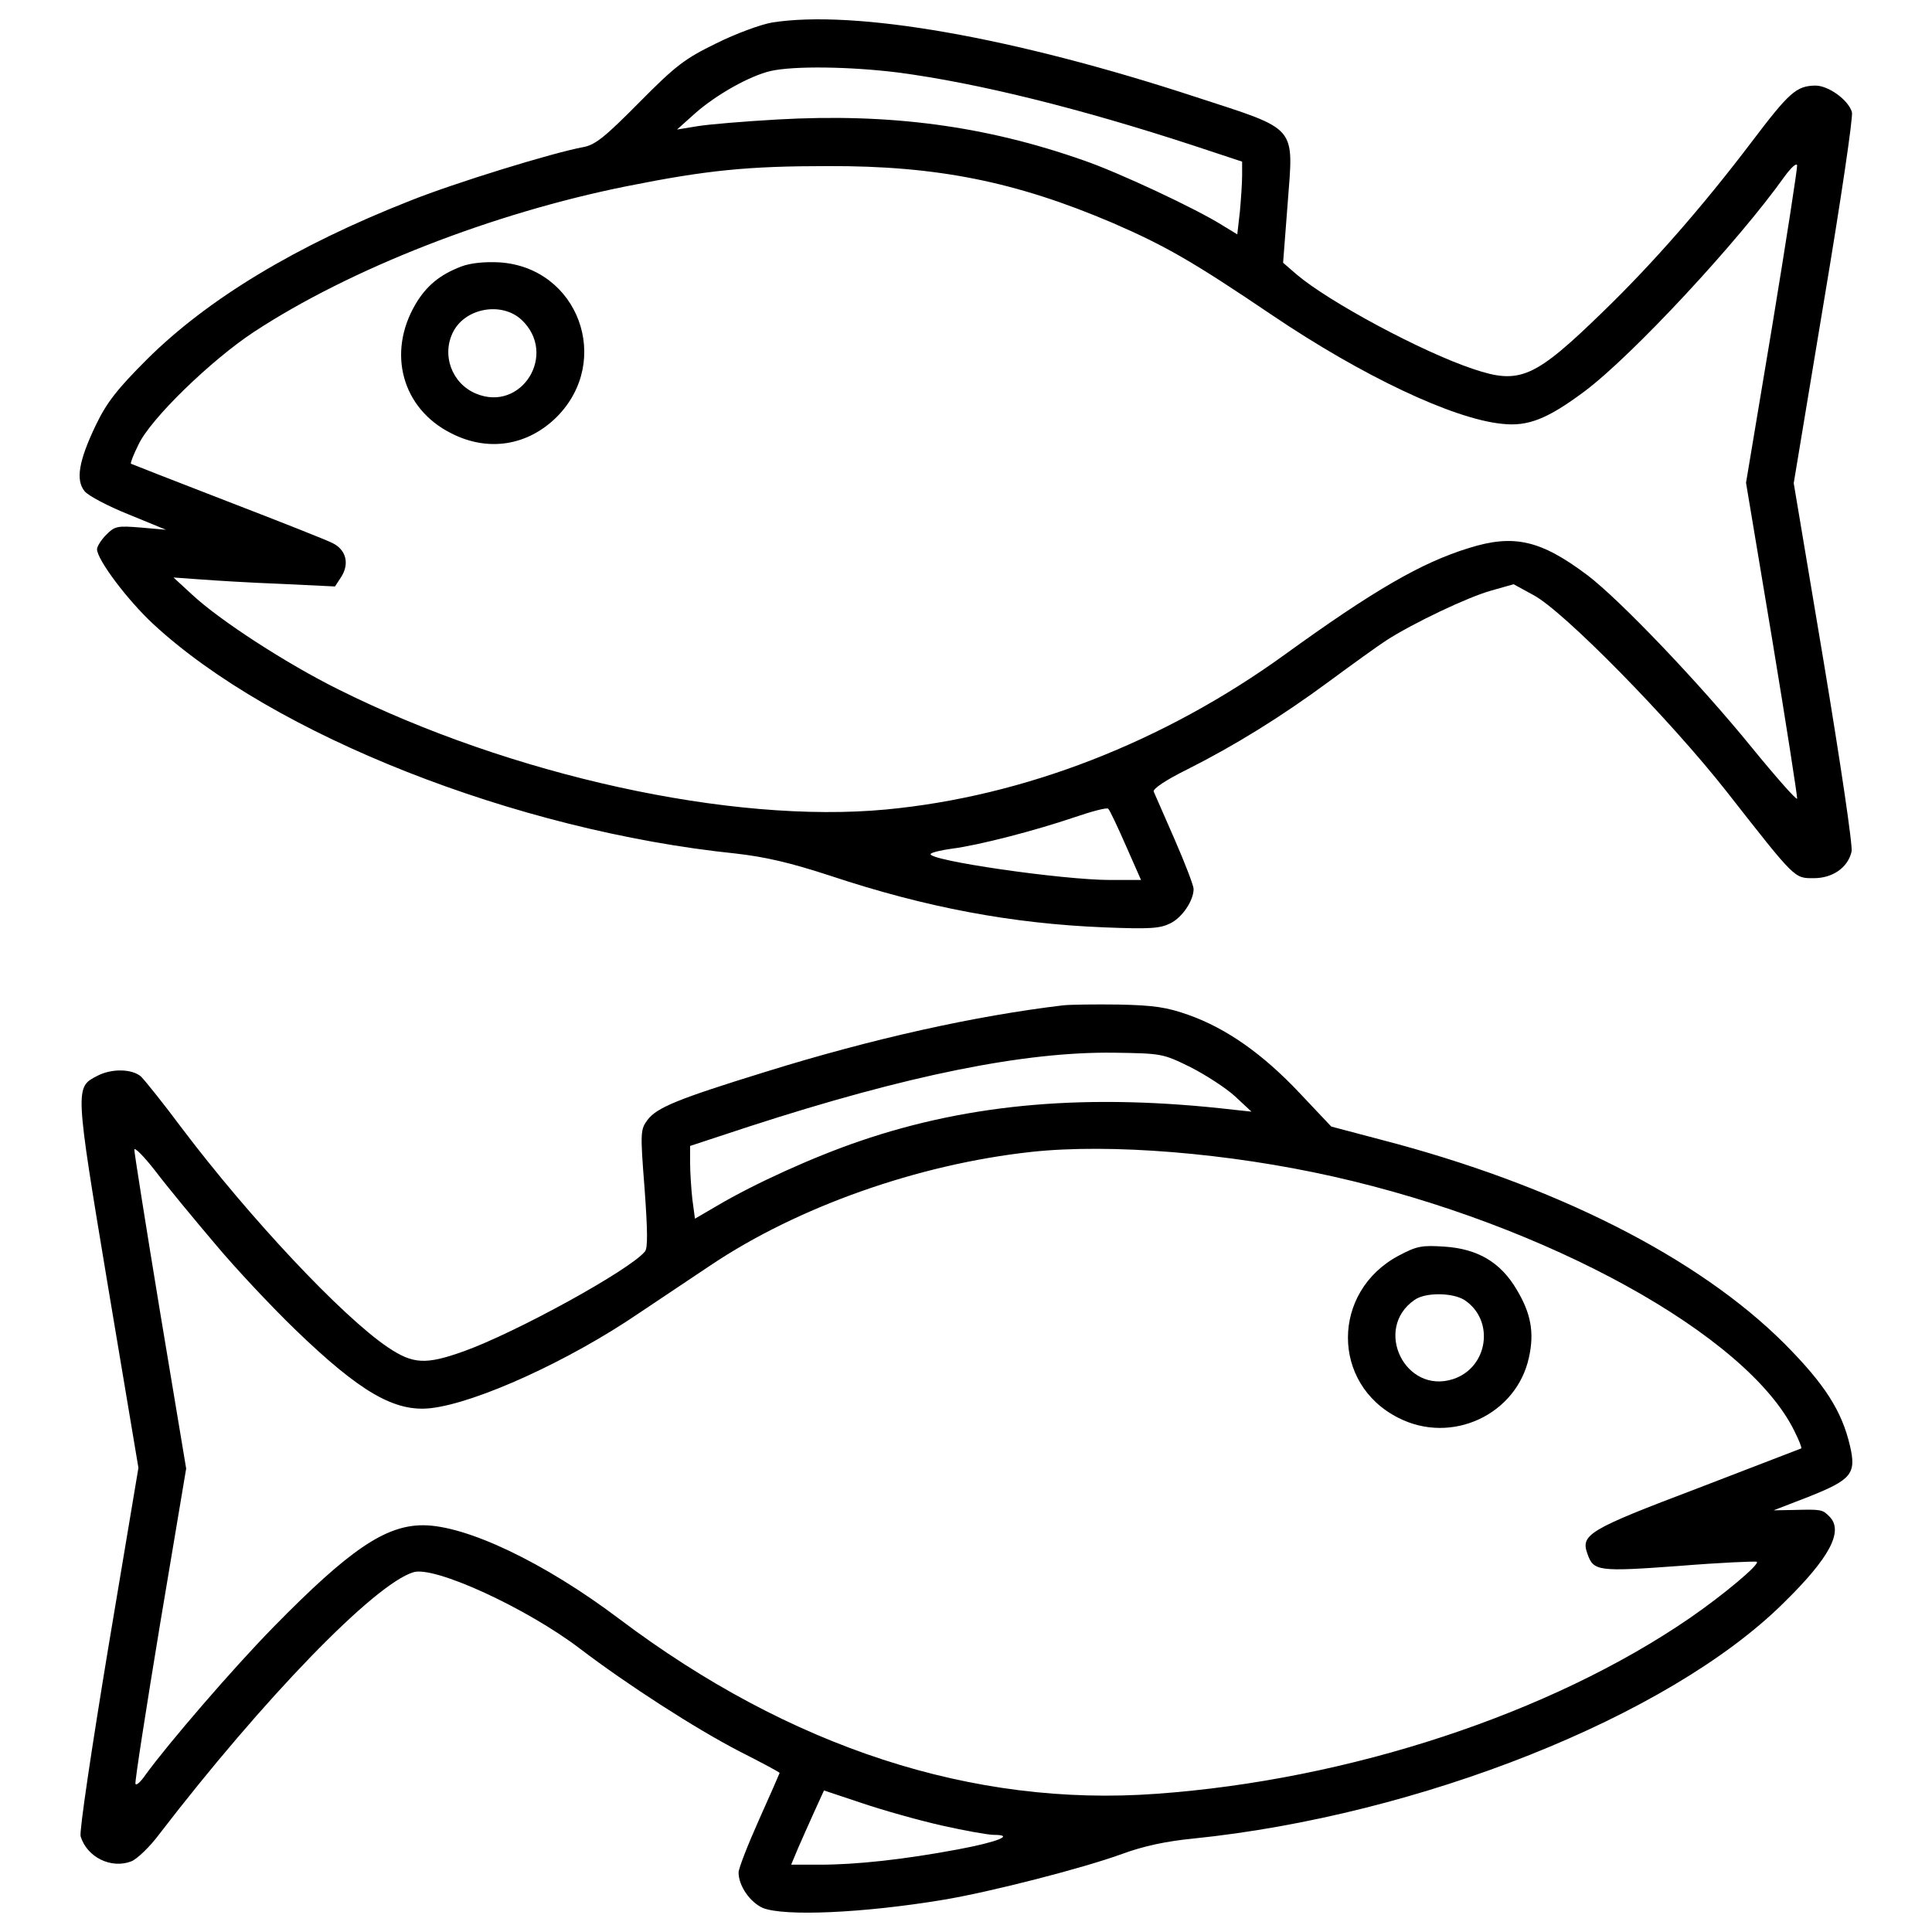 <?xml version="1.0" encoding="utf-8"?>
<!-- Svg Vector Icons : http://www.onlinewebfonts.com/icon -->
<!DOCTYPE svg PUBLIC "-//W3C//DTD SVG 1.1//EN" "http://www.w3.org/Graphics/SVG/1.1/DTD/svg11.dtd">
<svg version="1.1" xmlns="http://www.w3.org/2000/svg" xmlns:xlink="http://www.w3.org/1999/xlink" x="0px" y="0px" viewBox="0 0 1000 1000" enable-background="new 0 0 1000 1000" xml:space="preserve">
<g><g transform="translate(0,511) scale(0.1,-0.1)"><path d="M3996.6,4993.5c-57.9-9.7-189.2-57.9-289.6-108.1c-162.2-79.1-208.5-113.9-397.7-305c-177.6-179.5-227.8-220.1-289.6-231.7c-158.3-29-666.1-185.3-897.7-278c-588.8-231.7-1046.4-507.8-1361.1-820.5c-156.4-156.4-208.5-224-264.5-339.8c-88.8-185.3-106.2-285.7-57.9-343.6c19.3-23.2,121.6-77.2,227.8-119.7l193.1-79.2l-131.3,11.6c-119.7,9.6-133.2,7.7-177.6-36.7c-27-27-48.3-61.8-48.3-75.3c0-54.1,158.3-264.5,291.5-388C1413.5,1306.1,2668.4,810,3807.4,692.2c152.5-17.4,279.9-46.3,492.3-115.8c494.2-164.1,938.3-247.1,1415.1-266.4c239.4-9.6,289.6-5.8,343.6,21.2c61.8,30.9,119.7,117.8,119.7,177.6c0,17.4-44.4,133.2-98.4,256.8c-54.1,123.6-102.3,233.6-108.1,247.1c-5.8,13.5,61.8,59.8,171.8,113.9c249,125.5,486.5,272.2,737.5,457.5c117.8,86.9,249,181.5,293.4,210.4c137.1,88.8,424.7,225.9,544.4,258.7l115.8,32.8l102.3-56c154.4-81.1,706.6-642.9,1002-1019.4c357.2-455.6,347.5-446,449.8-446c96.5,0,175.7,54.1,195,137.1c7.7,25.1-57.9,463.3-142.9,974.9l-156.4,932.5l156.4,942.1c86.9,517.4,152.5,959.5,144.8,978.8c-19.3,63.7-121.6,137.1-189.2,137.1c-98.5-1.9-135.1-34.7-328.2-289.6c-254.8-335.9-511.6-629.4-768.4-878.4c-357.2-347.5-432.5-380.3-673.8-299.2c-266.4,88.8-747.1,347.5-913.2,488.4l-71.4,61.8l23.2,301.2c30.9,413.1,59.8,382.3-473,556C5243.8,4918.3,4425.2,5061.1,3996.6,4993.5z M4647.2,4734.8c413.1-54.1,947.9-187.3,1531-378.4l251-83V4202c0-38.6-5.8-123.6-11.6-187.3l-13.5-117.8l-79.2,48.3c-135.1,84.9-534.8,272.2-714.3,334c-509.7,179.6-1003.9,245.2-1585,212.4c-169.9-9.6-357.2-25.1-415.1-34.7l-106.2-17.4l94.6,84.9c110,96.5,281.9,193.1,390,218.1C4108.6,4769.6,4398.2,4765.7,4647.2,4734.8z M9172.5,3420.1l-135.1-808.9l135.1-808.9c73.4-444,131.3-816.7,129.4-826.3c-3.9-7.7-110.1,112-237.5,268.4c-270.3,332.1-679.6,760.6-847.5,888.1c-241.3,181.5-380.3,214.3-613.9,140.9c-245.2-75.3-492.3-218.2-953.7-552.1C6023.7,1269.4,5301.7,987.6,4585.4,920c-799.3-75.3-1940.2,175.7-2834.1,621.7c-268.4,133.2-613.9,357.2-756.8,490.4l-96.5,88.8l135.1-9.7c75.3-5.8,262.6-17.4,418.9-23.2l281.9-13.5l32.8,50.2c42.5,67.6,25.1,139-44.4,173.8c-29,15.4-274.1,112-544.4,216.2c-270.3,104.3-496.2,193.1-500,195c-3.9,3.9,13.5,48.3,38.6,98.5c61.8,133.2,374.5,436.3,596.6,583c500,328.2,1237.5,615.9,1930.6,754.9c415.1,83,625.5,104.2,1042.5,104.2c565.7,1.9,973-81.1,1471.1-293.4c276.1-119.7,417-200.8,828.2-478.8c463.3-312.7,934.4-536.7,1189.3-561.8c135.1-15.4,237.5,27,426.7,168c245.2,183.4,793.5,772.2,1036.7,1114c32.8,44.4,59.8,69.5,63.7,56C9303.8,4240.6,9245.9,3866.1,9172.5,3420.1z M5826.8,734.7l79.2-179.5h-158.3c-251,0-951.8,102.3-930.6,135.1c5.8,7.7,54.1,19.3,110,27c139,17.4,434.4,94.6,633.2,162.2c90.7,30.9,169.9,52.1,175.7,44.4C5743.8,918.1,5784.3,831.2,5826.8,734.7z"/><path d="M2388.4,3730.9c-112-42.5-181.5-100.4-237.5-195c-148.7-252.9-69.5-540.6,183.4-668c191.1-98.5,395.8-65.6,546.4,83c291.5,291.5,112,776.1-297.3,801.2C2506.2,3756,2434.8,3748.3,2388.4,3730.9z M2699.3,3454.9c189.2-177.6,0-480.7-235.5-382.3c-125.5,52.1-179.6,200.8-117.8,320.5C2409.7,3516.6,2596.9,3549.5,2699.3,3454.9z"/><path d="M5502.5-93.6c-453.7-54.1-986.5-171.8-1544.5-345.6c-449.8-139-557.9-183.4-606.2-247.1c-36.7-50.2-38.6-61.8-15.5-355.2c15.5-214.3,17.4-308.9,1.9-326.3c-79.2-96.5-669.9-420.9-940.2-517.4c-195-69.5-260.6-65.6-390,21.3c-235.5,158.3-714.3,668-1065.7,1133.2C845.9-601.3,749.4-481.6,730-462.3c-46.3,40.5-152.5,42.5-225.9,3.9c-115.8-59.9-117.8-52.1,54.1-1085l158.3-944.1L560.2-3420c-84.9-513.5-150.6-951.8-142.9-974.9c32.8-108.1,158.3-169.9,262.6-129.3c29,11.6,94.6,73.4,144.8,140.9c538.6,700.8,1112,1293.5,1314.7,1355.3c108.1,34.7,586.9-185.4,863-395.8c243.3-185.4,596.6-413.1,824.4-530.9c113.9-57.9,208.5-108.1,208.5-112c0-1.9-48.3-112-106.2-241.3c-57.9-129.3-106.2-252.9-106.2-274.1c0-69.5,59.9-154.4,125.5-183.4c110-44.4,519.3-27,936.3,42.5c243.2,40.5,724,164.1,924.7,237.5c110.1,40.5,227.8,65.6,366.8,79.1c1171.9,119.7,2459.6,631.3,3052.3,1216.3c243.3,237.5,316.6,376.5,239.4,451.8c-34.8,34.8-40.5,36.7-181.5,32.8l-106.2-1.9l179.5,69.5c224,88.8,249.1,119.7,216.2,262.6c-42.5,183.4-131.3,320.5-337.9,529c-447.9,447.9-1191.2,824.4-2092.8,1058L6890.6-721l-164.1,173.8c-191.1,202.7-378.4,334-573.4,403.5c-113.9,40.5-179.6,50.2-361,54.1C5670.4-87.8,5539.2-89.7,5502.5-93.6z M6162.8-414c79.2-40.5,183.4-108.1,229.7-150.6l85-79.2l-90.7,9.6c-749.1,86.9-1361.1,34.8-1936.4-162.1c-243.3-83-544.4-220.1-737.5-334l-115.8-67.6l-13.5,100.4c-5.8,54.1-11.6,139-11.6,187.3v88.8l305,100.4C4697.4-454.6,5303.6-332.9,5765-338.8C6012.2-342.6,6018-342.6,6162.8-414z M1112.3-1327.2c106.2-127.4,293.4-326.3,415.1-444c335.9-324.3,515.5-428.6,702.7-407.4c235.5,27.1,712.4,243.3,1075.3,490.4c119.7,79.2,287.7,193.1,372.6,249.1c451.8,303.1,1075.3,523.2,1660.3,586.9c409.3,44.4,1021.3-5.8,1561.9-127.4c1108.1-249.1,2146.8-822.5,2388.1-1318.6c23.2-46.3,38.6-84.9,34.8-88.8c-3.9-1.9-245.2-94.6-536.7-206.6c-565.7-214.3-606.2-239.4-569.5-339.8c30.9-88.8,54.1-92.7,474.9-61.8c214.3,17.4,395.8,25.1,401.6,21.3c15.4-13.5-173.8-171.8-347.5-291.5c-720.1-494.2-1762.6-837.9-2760.8-909.3c-949.9-69.5-1895.9,239.4-2780.1,905.4c-386.1,291.5-791.5,484.6-1015.5,484.6c-195,0-382.3-127.4-772.2-525.1C1205-3526.2,871-3914.2,753.2-4076.4c-25.1-36.7-48.3-57.9-52.1-46.3c-3.9,9.6,54.1,382.2,127.4,826.3l135.1,805.1l-135.1,810.8c-73.4,446-133.2,822.4-133.2,839.8c0,15.4,50.2-34.8,110-112C865.2-1031.8,1004.2-1199.8,1112.3-1327.2z M4875-4338.9c119.7-27,241.3-48.3,268.3-48.3c112,0,21.3-36.7-185.3-75.3c-278-52.1-525.1-79.1-714.3-79.1h-148.7l34.7,83c19.3,44.4,57.9,131.3,85,191.1l50.2,110.1l196.9-65.6C4570-4259.8,4755.3-4311.9,4875-4338.9z"/><path d="M7240-1389c-349.4-185.3-351.4-664.1-1.9-839.8c276.1-140.9,612,17.4,675.7,312.8c29,129.4,9.7,229.7-63.7,351.4c-83,140.9-200.8,210.4-372.6,222C7359.7-1334.9,7334.6-1338.8,7240-1389z M7579.8-1618.7c158.3-104.3,123.6-349.4-57.9-409.3c-249-81.1-415.1,260.6-200.8,409.3C7377.1-1578.2,7518-1580.1,7579.8-1618.7z"/></g></g>
</svg>